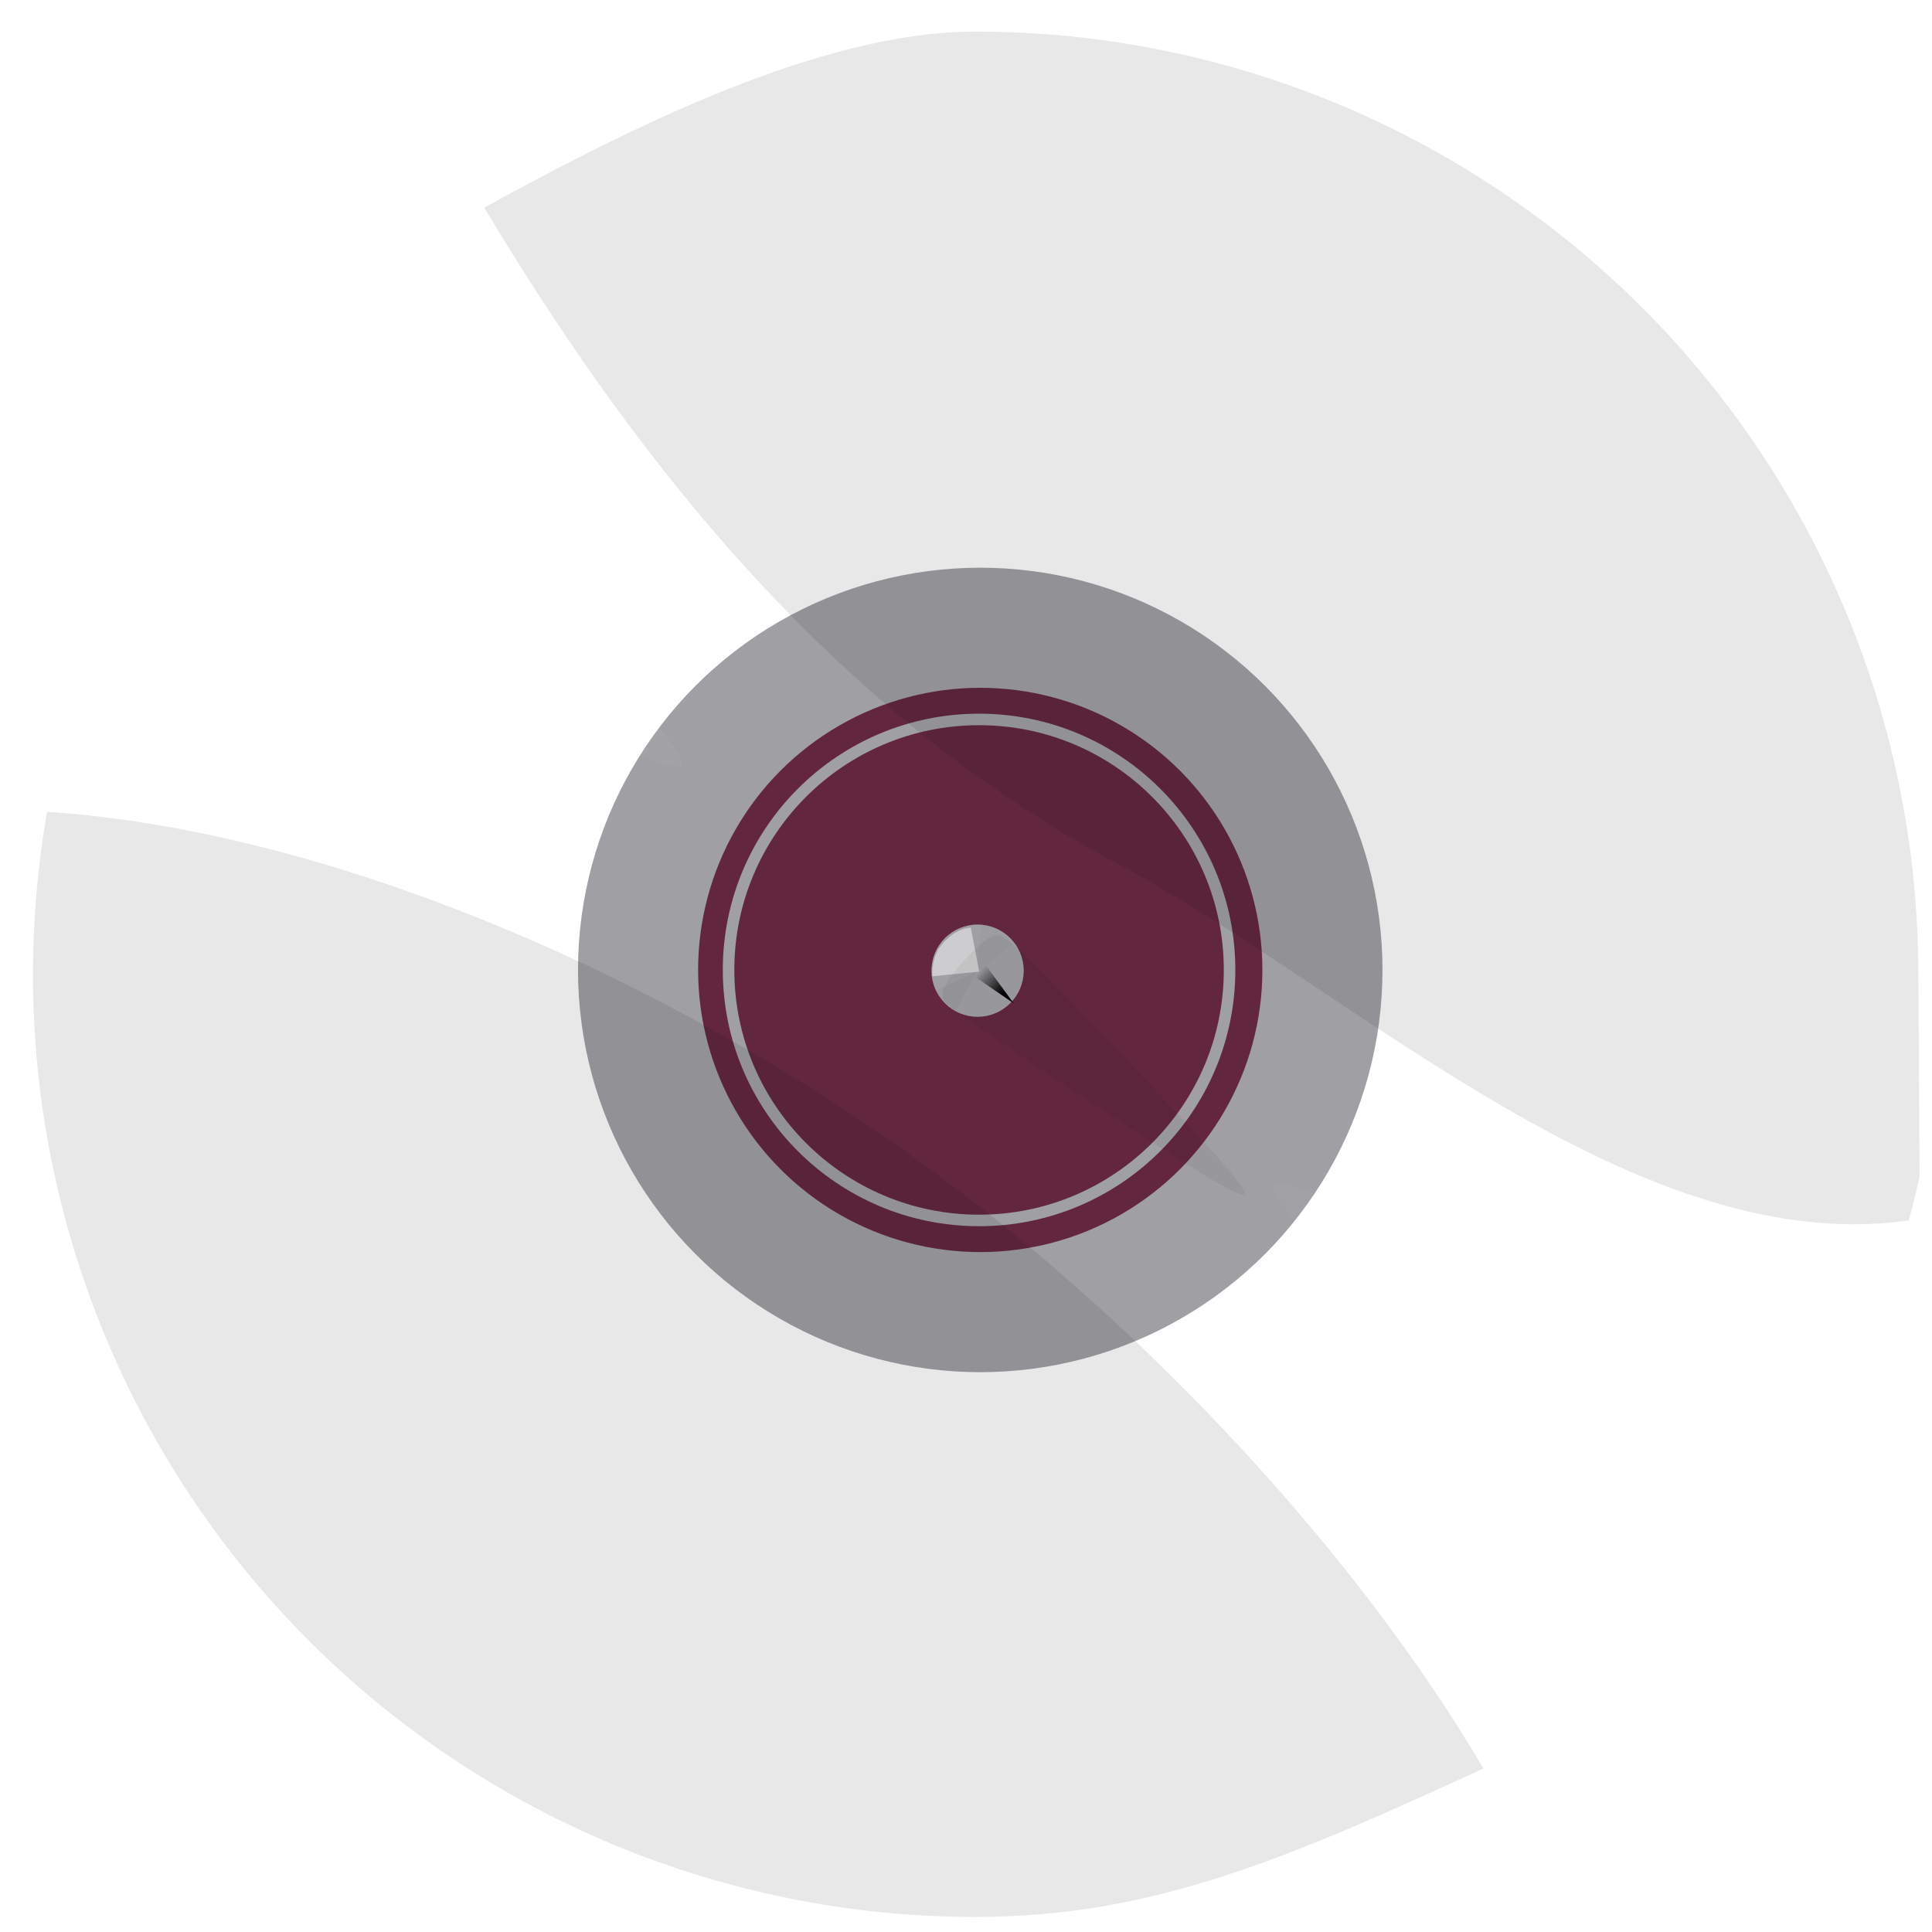<?xml version="1.0" encoding="UTF-8" standalone="no"?>
<svg
   xmlns:dc="http://purl.org/dc/elements/1.1/"
   xmlns:cc="http://creativecommons.org/ns#"
   xmlns:rdf="http://www.w3.org/1999/02/22-rdf-syntax-ns#"
   xmlns:svg="http://www.w3.org/2000/svg"
   xmlns="http://www.w3.org/2000/svg"
   xmlns:sodipodi="http://sodipodi.sourceforge.net/DTD/sodipodi-0.dtd"
   xmlns:inkscape="http://www.inkscape.org/namespaces/inkscape"
   width="967.61"
   height="967.61"
   version="1.1"
   viewBox="0 0 967.61 967.61"
   id="svg2421"
   sodipodi:docname="shadow-and-inside.svg"
   inkscape:version="1.0.2-2 (e86c870879, 2021-01-15)">
  <sodipodi:namedview
     pagecolor="#ffffff"
     bordercolor="#666666"
     borderopacity="1"
     objecttolerance="10"
     gridtolerance="10"
     guidetolerance="10"
     inkscape:pageopacity="0"
     inkscape:pageshadow="2"
     inkscape:window-width="1920"
     inkscape:window-height="1017"
     id="namedview2423"
     showgrid="false"
     inkscape:zoom="0.42648258"
     inkscape:cx="-13.776909"
     inkscape:cy="452.53639"
     inkscape:window-x="-8"
     inkscape:window-y="-8"
     inkscape:window-maximized="1"
     inkscape:current-layer="svg2421" />
  <defs
     id="defs2389">
    <filter
       id="filter5453"
       x="-.13"
       y="-.137"
       width="1.26"
       height="1.274"
       color-interpolation-filters="sRGB">
      <feGaussianBlur
         stdDeviation="1.135"
         id="feGaussianBlur2353" />
    </filter>
    <filter
       id="filter5543"
       x="-.127"
       y="-.102"
       width="1.255"
       height="1.204"
       color-interpolation-filters="sRGB">
      <feGaussianBlur
         stdDeviation="1.005"
         id="feGaussianBlur2356" />
    </filter>
    <linearGradient
       id="linearGradient5649"
       x1="-574.48"
       x2="-586.38"
       y1="420.72"
       y2="410.16"
       gradientTransform="translate(1074.4 74.115)"
       gradientUnits="userSpaceOnUse">
      <stop
         offset="0"
         id="stop2359" />
      <stop
         stop-opacity="0"
         offset="1"
         id="stop2361" />
    </linearGradient>
    <filter
       id="filter5903"
       x="-.239"
       y="-.237"
       width="1.477"
       height="1.475"
       color-interpolation-filters="sRGB">
      <feGaussianBlur
         stdDeviation="1.898"
         id="feGaussianBlur2364" />
    </filter>
    <filter
       id="filter6089"
       x="-.275"
       y="-.265"
       width="1.55"
       height="1.53"
       color-interpolation-filters="sRGB">
      <feGaussianBlur
         stdDeviation="2.695"
         id="feGaussianBlur2367" />
    </filter>
    <clipPath
       id="clipPath2372">
      <ellipse
         cx="484.06"
         cy="482.9"
         rx="486.38"
         ry="485.22"
         fill="none"
         stroke="#ba0000"
         stroke-width=".881"
         id="ellipse2370" />
    </clipPath>
    <filter
       id="filter12702"
       x="-.068"
       y="-.068"
       width="1.137"
       height="1.137"
       color-interpolation-filters="sRGB">
      <feGaussianBlur
         stdDeviation="26.878"
         id="feGaussianBlur2374" />
    </filter>
    <clipPath
       id="clipPath12726">
      <circle
         cx="486.42"
         cy="484.08"
         r="486.44"
         fill="none"
         stroke="#a09fa4"
         stroke-width="1.03"
         id="circle2377" />
    </clipPath>
    <filter
       id="filter14302"
       x="-.207"
       y="-.242"
       width="1.415"
       height="1.484"
       color-interpolation-filters="sRGB">
      <feGaussianBlur
         stdDeviation="13.08"
         id="feGaussianBlur2380" />
    </filter>
    <filter
       id="filter14346"
       x="-.399"
       y="-.511"
       width="1.798"
       height="2.022"
       color-interpolation-filters="sRGB">
      <feGaussianBlur
         stdDeviation="37.006"
         id="feGaussianBlur2383" />
    </filter>
    <filter
       id="filter14394"
       x="-.395"
       y="-.506"
       width="1.79"
       height="2.011"
       color-interpolation-filters="sRGB">
      <feGaussianBlur
         stdDeviation="36.612"
         id="feGaussianBlur2386" />
    </filter>
  </defs>
  <g
     transform="translate(2.339 2.339)"
     stroke="#000"
     id="g2409">
    <g
       stroke="#a09fa4"
       id="g2397">
      <circle
         cx="488.6"
         cy="483.44"
         r="171.38"
         fill="#62273f"
         stroke-width="60.151"
         id="circle2391" />
      <circle
         cx="488.01"
         cy="483.44"
         r="125.46"
         fill="#62273f"
         stroke-width="5.771"
         id="circle2393" />
      <circle
         cx="487.27"
         cy="483.81"
         r="22.583"
         fill="#a09fa4"
         stroke-width="1.039"
         id="circle2395" />
    </g>
    <g
       stroke="none"
       id="g2405">
      <path
         d="m476 504.3 10.883-19.879-20.967 9.359 2.394 4.063 2.612 2.902 2.757 2.249z"
         fill="#1f1f21"
         filter="url(#filter5453)"
         opacity=".195"
         id="path2399" />
      <path
         d="m505.8 469.96-1.847-2.36-2.975-2.257-2.565-1.95-2.873-1.129-2.975-0.923-3.181-0.513-2.499 23.598z"
         fill="#1f1f21"
         filter="url(#filter5543)"
         opacity=".161"
         id="path2401" />
      <path
         d="m505.37 500.17-14.108-19.187-2.155 2.052-1.026 1.231-0.975 1.436-0.821 1.385z"
         fill="url(#linearGradient5649)"
         filter="url(#filter5903)"
         id="path2403" />
    </g>
    <path
       transform="rotate(180 486.74 483.88)"
       d="m508.82 481.14-23.43 2.359 4.242 22.061 3.387-0.615 2.873-1.129 2.463-1.435 1.744-1.334 2.873-2.566 1.744-2.256 1.334-1.744 1.539-3.488 0.82-3.078 0.512-3.9z"
       fill="#f2f2f2"
       filter="url(#filter6089)"
       opacity=".733"
       stroke="none"
       id="path2407" />
  </g>
  <path
     d="m488.64 15.813c-79.065 2.8e-5 -176.74 50.257-246.14 88.147 66.931 111.44 166.31 248.55 318.41 329.32 115.95 61.57 261.31 201.32 400.34 177.1 0.455-8.453-0.487-113.97-0.488-122.43 2.3e-4 -125.22-49.742-245.3-138.28-333.85-88.541-88.542-208.63-138.28-333.85-138.28zm-465.07 390.79c-4.699 26.86-7.062 54.077-7.062 81.346 2.92e-4 125.22 49.743 245.3 138.28 333.85 88.542 88.541 208.63 138.28 333.85 138.28 90.122-7e-5 158.48-30.471 254.29-74.334-61.999-105.66-167.42-220.26-278.97-301.57-137.82-100.45-305.56-168.79-440.39-177.57z"
     clip-path="url(#clipPath12726)"
     filter="url(#filter12702)"
     opacity=".405"
     id="path2411"
     style="opacity:0.301" />
  <g
     id="g2419">
    <path
       d="m832.55 764.54c30.633 9.622 43.862-15.733-2.302-58.314-46.163-42.581-151.72-102.39-182.35-112.01s13.653 30.938 59.817 73.519c46.164 42.581 94.202 87.18 124.83 96.802z"
       fill="#fff"
       filter="url(#filter14346)"
       opacity=".141"
       style="mix-blend-mode:normal"
       id="path2413" />
    <path
       d="m500.83 521.59c26.599 17.974 78.006 52.204 103.32 67.488 25.318 15.284 24.53 11.542 3.595-11.761s-60.918-65.051-82.588-87.103c-21.67-22.052-24.475-23.831-29.931-20.402-5.456 3.429-13.563 12.064-18.102 17.995-4.538 5.93-5.508 9.153-5.097 11.624 0.411 2.47 2.2 4.187 28.799 22.161z"
       filter="url(#filter14302)"
       opacity=".225"
       id="path2415" />
    <path
       d="m146.73 212.02c-30.633-9.622-43.862 15.733 2.302 58.314 46.163 42.581 151.72 102.39 182.35 112.01s-13.653-30.938-59.817-73.519c-46.164-42.581-94.202-87.18-124.83-96.802z"
       fill="#fff"
       filter="url(#filter14394)"
       opacity=".183"
       style="mix-blend-mode:normal"
       id="path2417" />
  </g>
</svg>
